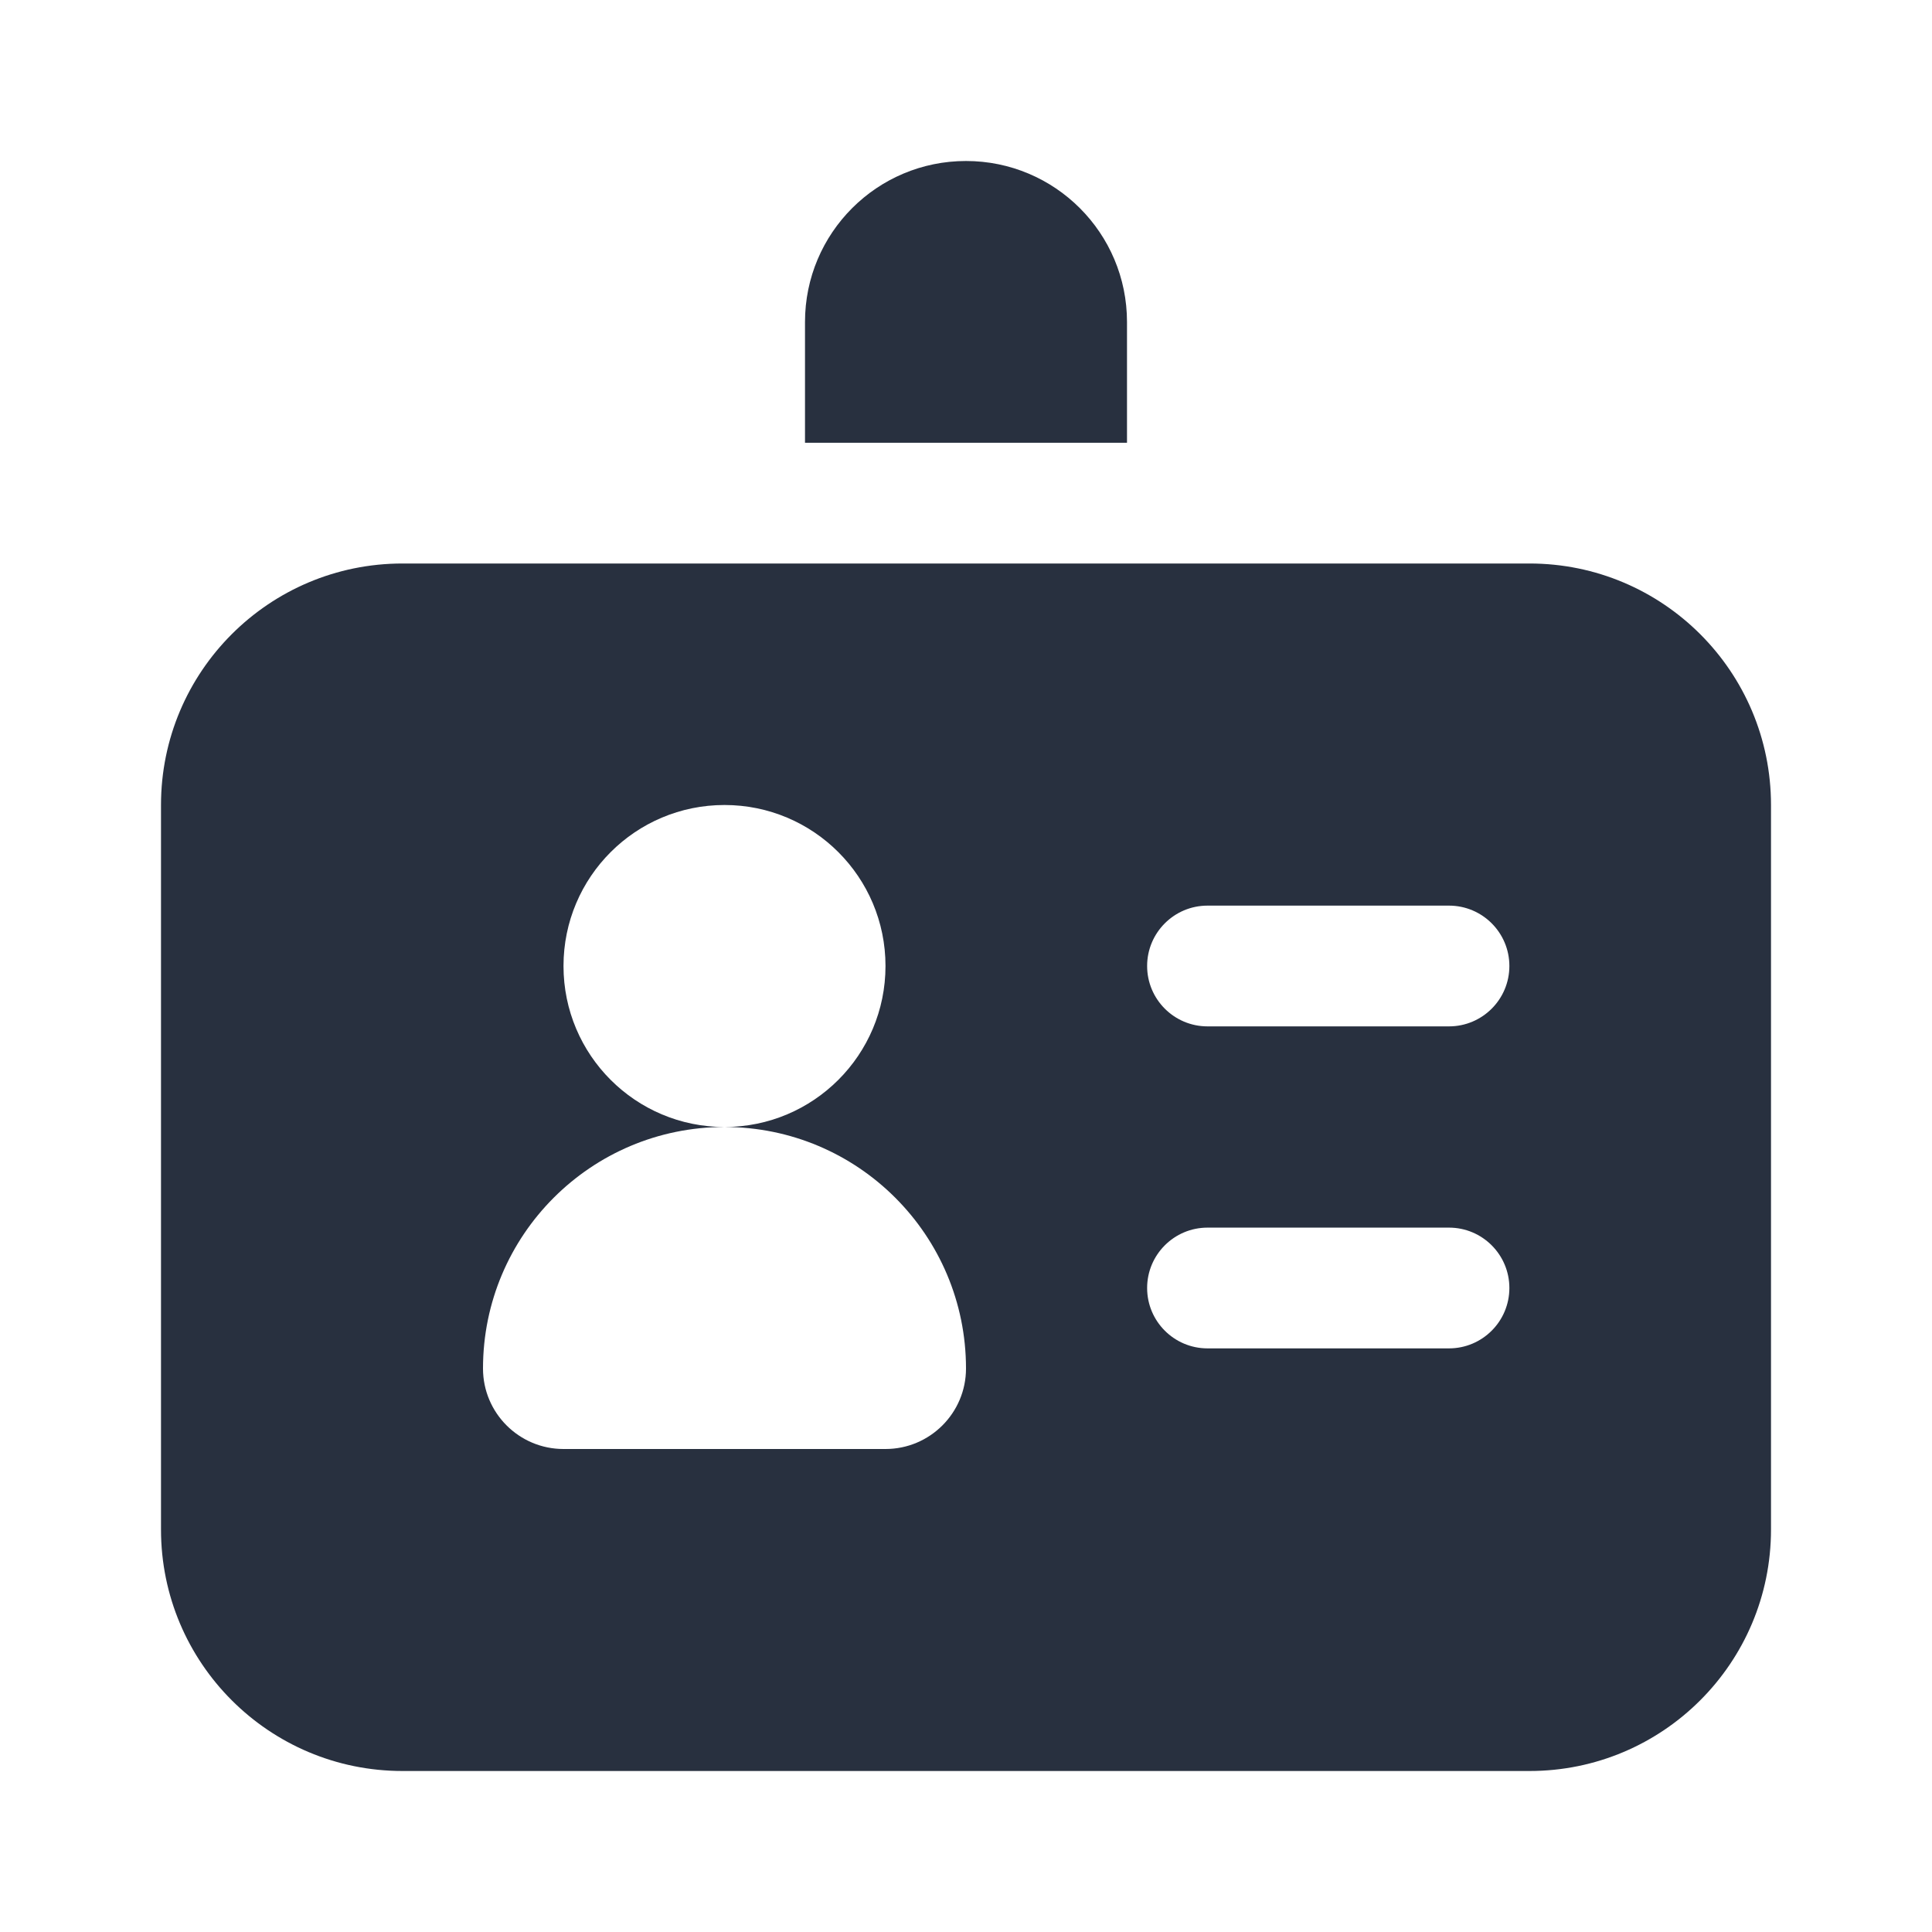 <svg  viewBox="0 0 24 24" fill="none" xmlns="http://www.w3.org/2000/svg">
<path fill-rule="evenodd" clip-rule="evenodd" d="M12 2C10.895 2 10 2.895 10 4V5.5H14V4C14 2.895 13.105 2 12 2ZM5 7C3.343 7 2 8.343 2 10V19C2 20.657 3.343 22 5 22H19C20.657 22 22 20.657 22 19V10C22 8.343 20.657 7 19 7H5ZM9 14C7.343 14 6 15.343 6 17C6 17.552 6.448 18 7 18H11C11.552 18 12 17.552 12 17C12 15.343 10.657 14 9 14ZM9 14C10.105 14 11 13.105 11 12C11 10.895 10.105 10 9 10C7.895 10 7 10.895 7 12C7 13.105 7.895 14 9 14ZM18.75 12C18.75 12.414 18.414 12.75 18 12.75H15C14.586 12.75 14.25 12.414 14.25 12C14.25 11.586 14.586 11.25 15 11.25H18C18.414 11.25 18.75 11.586 18.75 12ZM18 16.75C18.414 16.75 18.75 16.414 18.75 16C18.75 15.586 18.414 15.25 18 15.25L15 15.25C14.586 15.25 14.25 15.586 14.25 16C14.25 16.414 14.586 16.75 15 16.75L18 16.75Z" fill="#28303F"/>
</svg>
